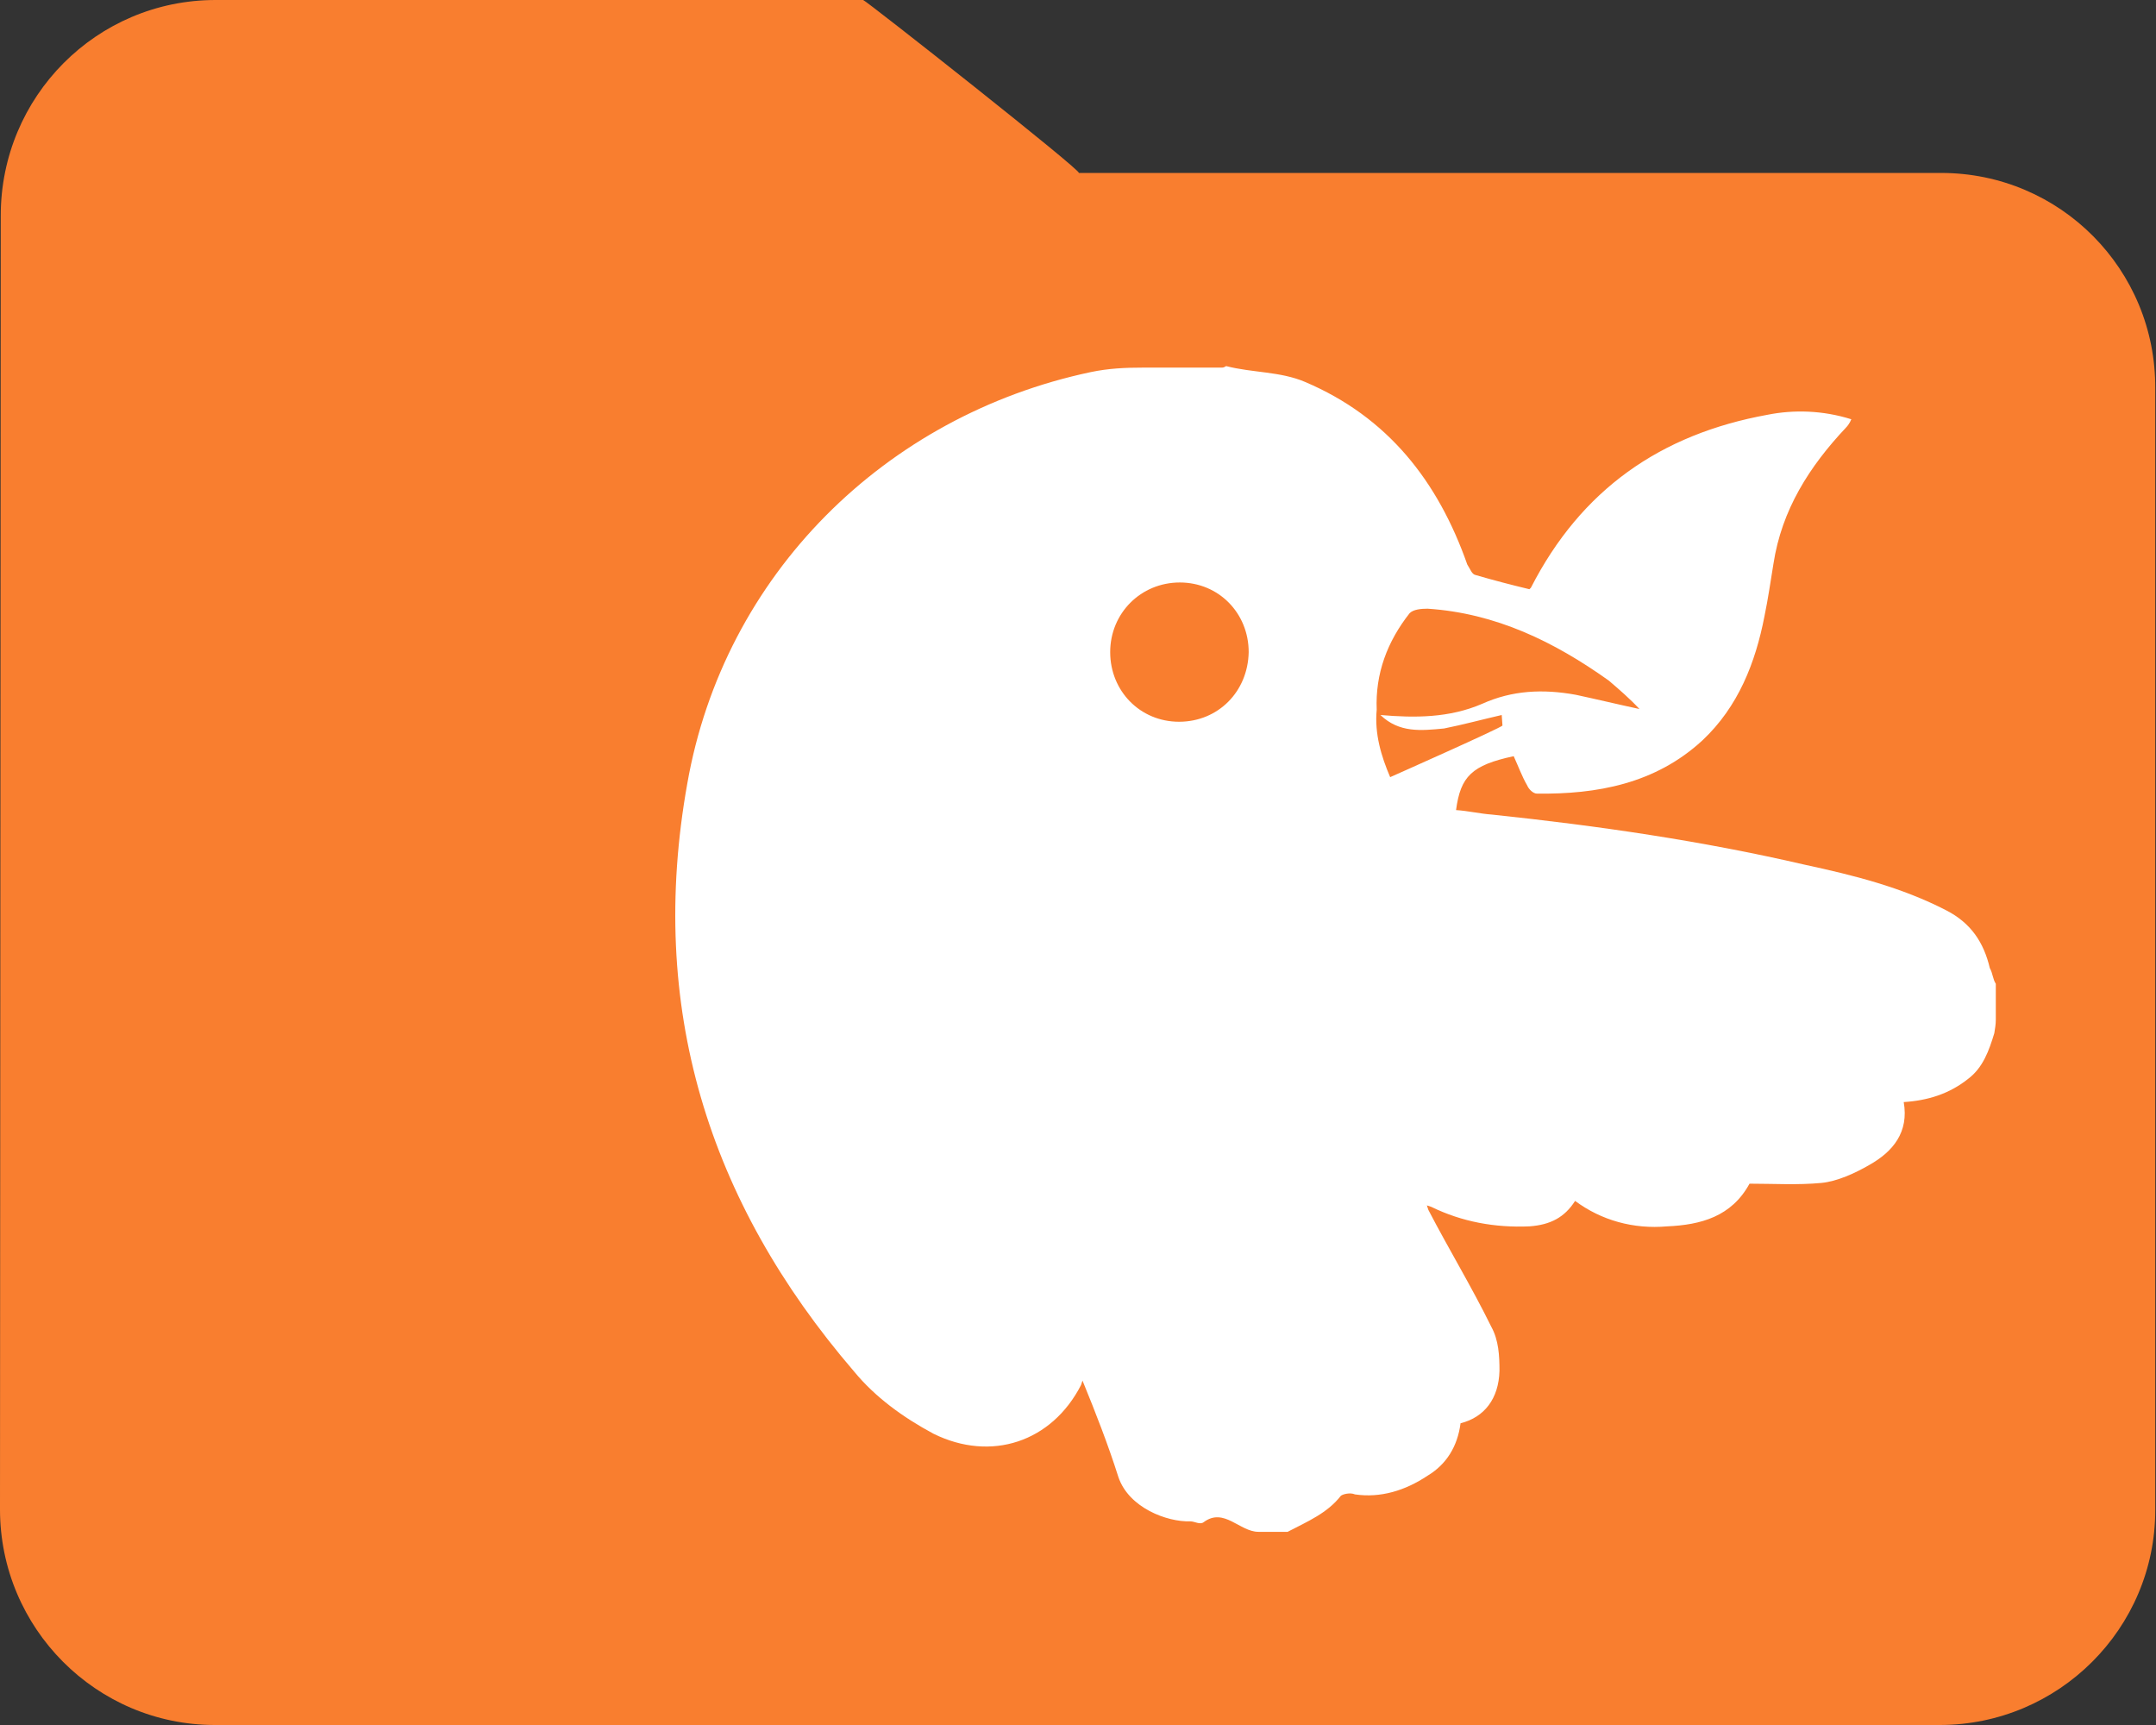 <?xml version="1.0" encoding="utf-8"?>
<!-- Generator: Adobe Illustrator 28.0.0, SVG Export Plug-In . SVG Version: 6.00 Build 0)  -->
<svg version="1.1" id="Layer_1" xmlns="http://www.w3.org/2000/svg" xmlns:xlink="http://www.w3.org/1999/xlink" x="0px" y="0px"
	 viewBox="0 0 288 230.4" style="enable-background:new 0 0 288 230.4;" xml:space="preserve">
<rect x="0" y="0" width="288" height="230.4" fill="#333333" stroke="none"/>
<style type="text/css">
	.st0{fill:#F97E2F;}
	.st1{fill-rule:evenodd;clip-rule:evenodd;fill:#FFFFFF;}
</style>
<path class="st0" d="M259.3,23.1H144.1c0.8,0-28.5-23.1-28.8-23.1H28.8C12.9,0,0.1,12.9,0.1,28.8L0,201.6
	c0,15.9,12.9,28.8,28.7,28.8h230.4c15.9,0,28.8-12.9,28.8-28.7V51.9C288,36,275.2,23.1,259.3,23.1z"/>
<path class="st1" d="M265.8,129.3c-0.8-3.4-2.5-6-5.8-7.7c-6-3.1-12.4-4.7-18.9-6.1c-13.8-3.2-27.6-5.2-41.8-6.7
	c-1.5-0.1-3.2-0.5-4.8-0.6c0.6-4.5,2.1-6,7.7-7.2c0.6,1.3,1.1,2.7,1.8,3.9c0.2,0.5,0.8,1.1,1.3,1.1c8,0.1,15.8-1.3,22.1-7.1
	c4.8-4.5,7.1-10.4,8.3-16.6c0.5-2.4,0.8-4.6,1.2-7c1.1-7.2,4.8-13,9.7-18.2c0.2-0.2,0.5-0.6,0.7-1.1c-3.8-1.2-7.7-1.3-11.2-0.6
	c-14.3,2.6-24.9,10-31.6,23.1l-0.2,0.2c-2.5-0.6-4.8-1.2-7.2-1.9c-0.5-0.1-0.7-0.8-1.1-1.4c-3.9-11.1-10.6-19.7-21.7-24.4
	c-3.3-1.4-7-1.2-10.5-2.1c-0.1,0-0.2,0.2-0.6,0.2h-10.5c-2.4,0-4.6,0.1-7,0.6c-27.4,5.8-49,27-53.9,55c-5.3,29.7,2.7,55.7,22.3,78.5
	c2.8,3.4,6.5,6.1,10.6,8.3c7.7,3.8,15.8,1.1,19.7-6.5l0.2-0.6c1.8,4.4,3.4,8.5,4.8,12.9c1.4,4.1,6.5,6,9.6,5.9
	c0.6,0,1.3,0.5,1.8,0.1c2.7-2,4.8,1.3,7.3,1.3h3.9c2.7-1.4,5.3-2.5,7.1-4.8c0.2-0.2,1.2-0.5,1.9-0.2c3.4,0.5,6.7-0.5,9.7-2.5
	c2.5-1.5,4-3.9,4.4-7c3.2-0.8,5.1-3.3,5.2-7c0-2-0.1-4.1-1.1-5.9c-2.6-5.3-5.7-10.4-8.4-15.6l-0.2-0.6l0.6,0.2
	c4.1,2,8.5,2.8,13.1,2.6c2.8-0.2,4.7-1.2,6.1-3.4c3.5,2.6,7.8,3.8,12.3,3.4c4.5-0.2,8.6-1.3,11-5.7c3.2,0,6.4,0.2,9.6-0.1
	c2.1-0.2,4.5-1.3,6.4-2.4c3.2-1.8,5.3-4.4,4.6-8.4c3.2-0.2,6.1-1.1,8.6-3.1c2-1.5,2.8-3.8,3.5-6.1c0.1-0.6,0.2-1.2,0.2-1.8v-4.8
	C266.2,130.8,266.2,130,265.8,129.3L265.8,129.3z M157.5,96.4c-5.2,0-9.2-4.1-9.2-9.3s4.1-9.3,9.3-9.3s9.2,4.1,9.2,9.3
	C166.7,92.4,162.7,96.4,157.5,96.4z M185.7,103.8c-1.2-2.8-2.1-5.8-1.8-9c-0.2-4.8,1.4-9.1,4.4-12.9c0.5-0.5,1.5-0.6,2.4-0.6
	c9.1,0.6,16.9,4.4,24.2,9.6c1.4,1.2,2.8,2.4,4.1,3.8c-2.8-0.6-5.7-1.3-8.5-1.9C206.1,92,202,92.2,198,94c-4.4,1.9-9,1.9-13.6,1.5
	c2.5,2.4,5.4,2.1,8.5,1.8c2.5-0.5,5.1-1.2,7.7-1.8l0.1,1.4C200.8,97.1,185.7,103.8,185.7,103.8z"/>
</svg>
